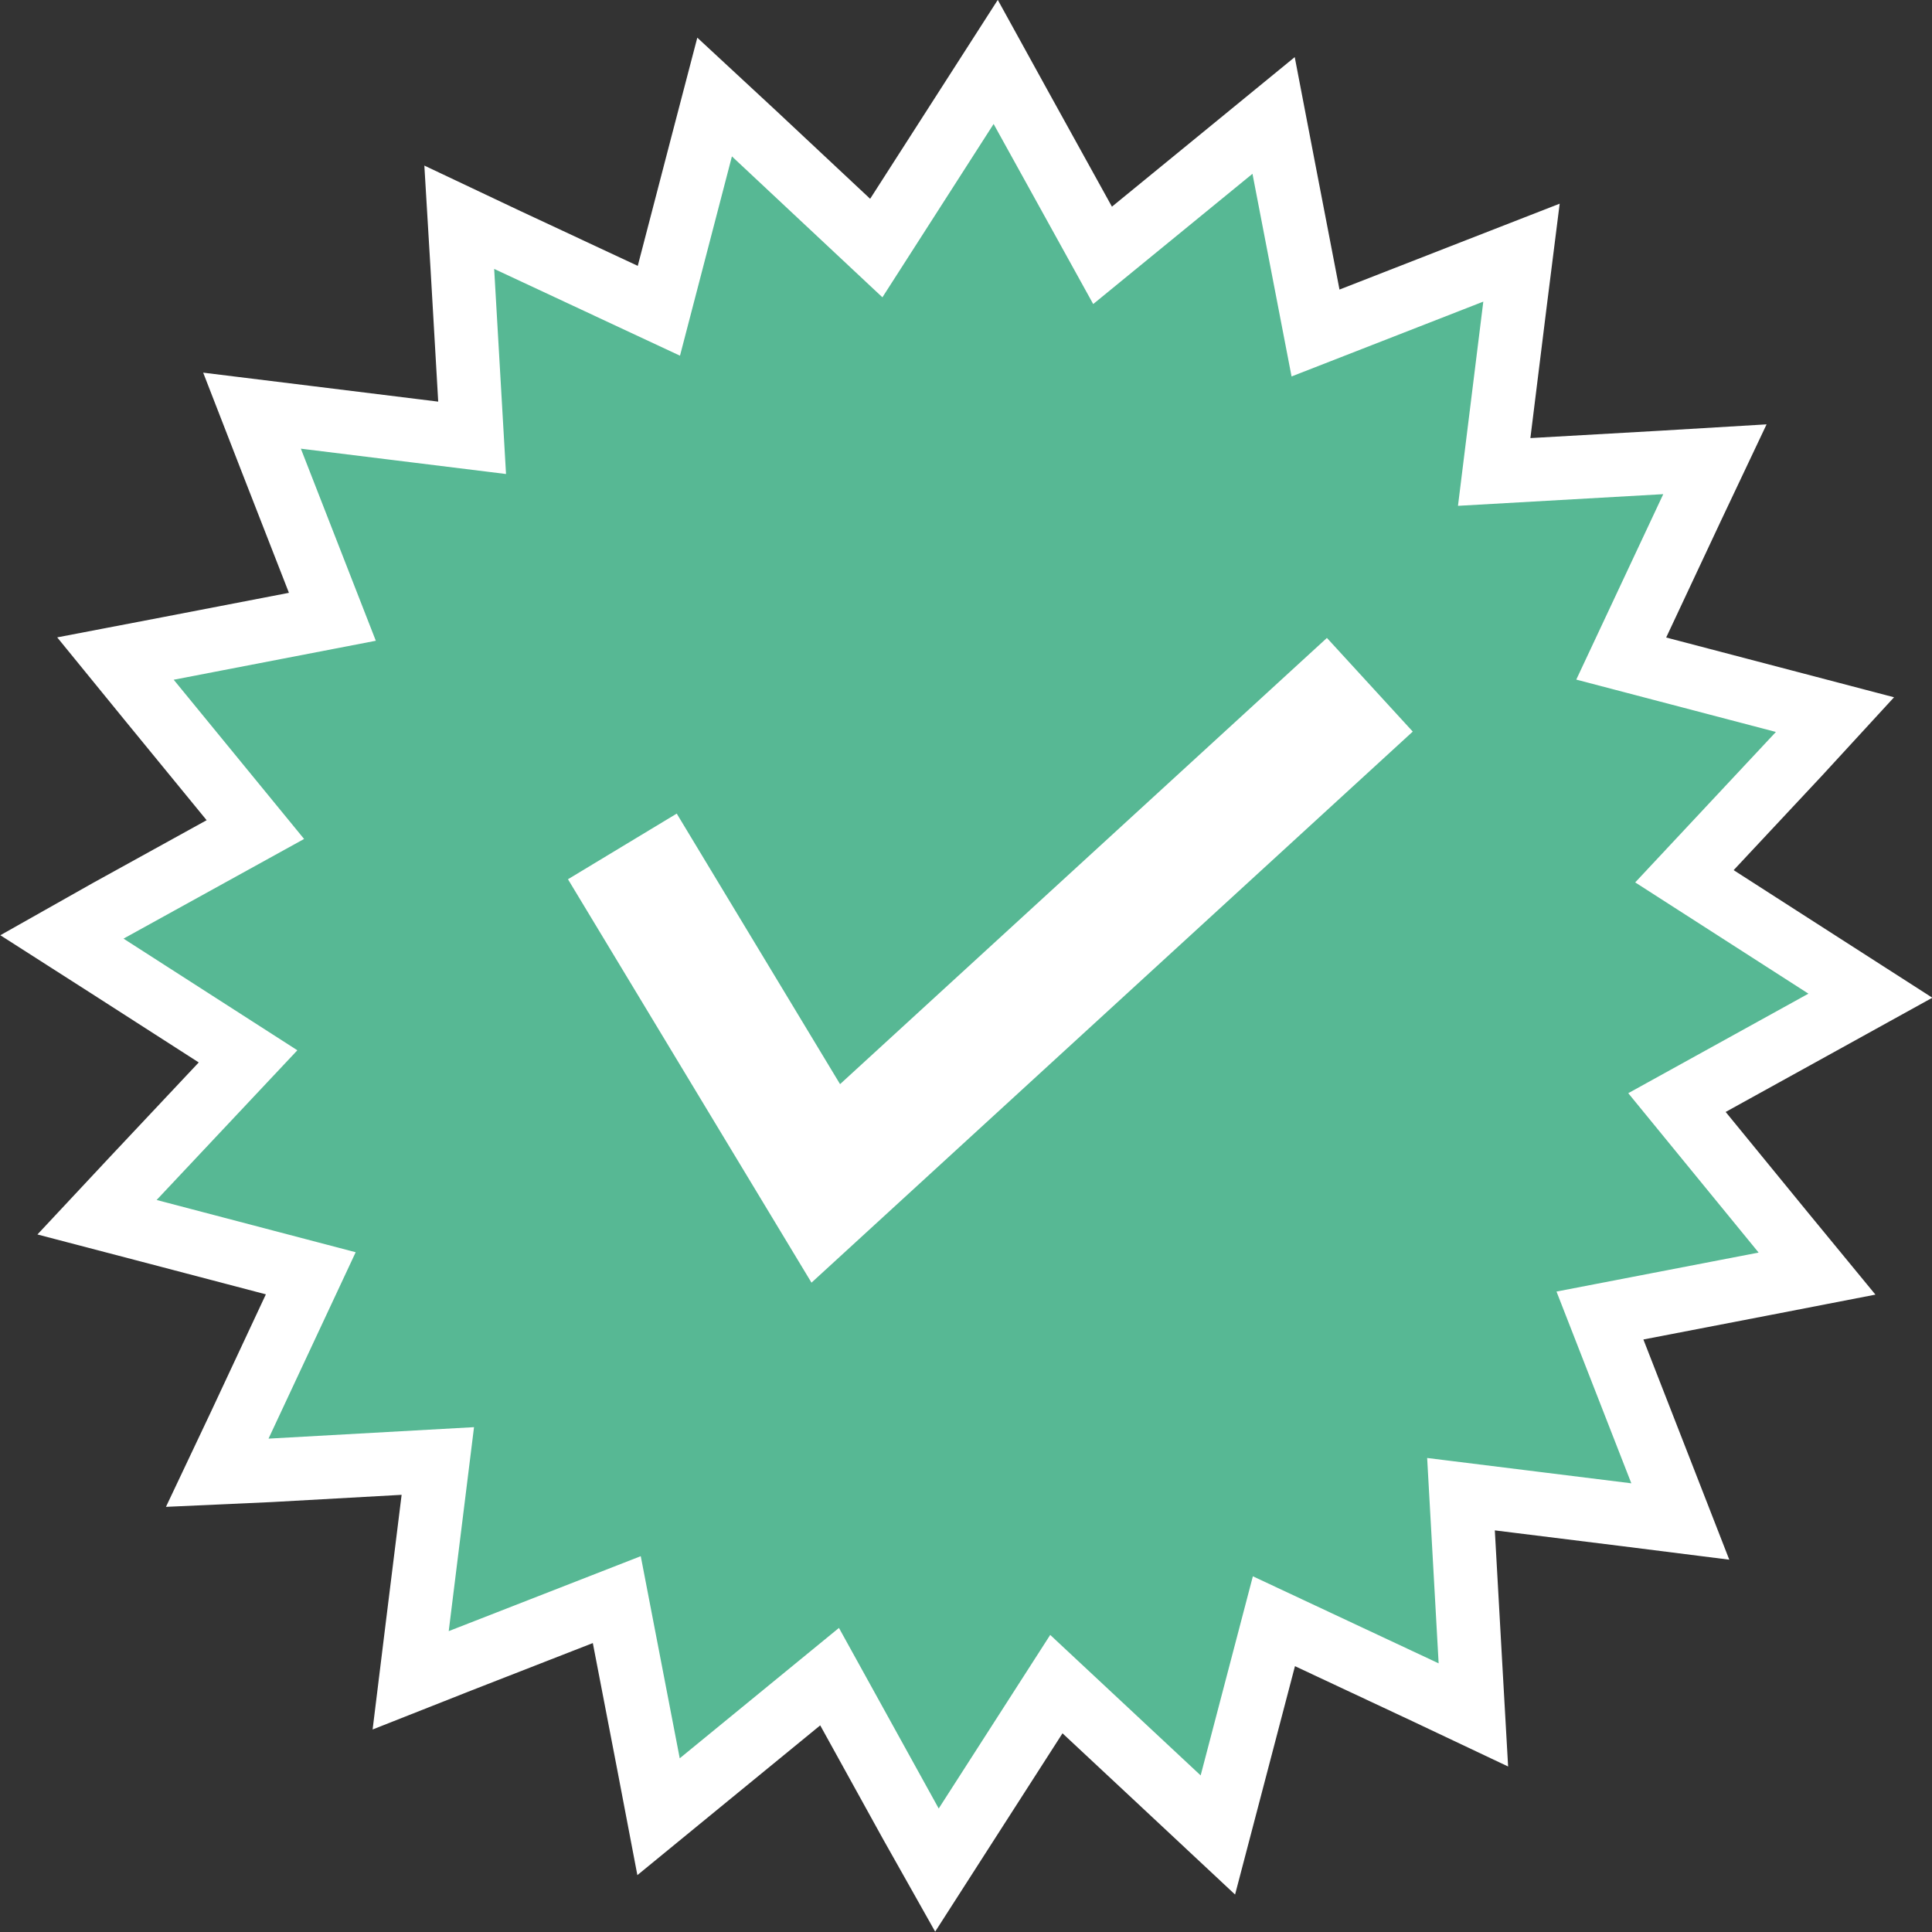 <svg xmlns="http://www.w3.org/2000/svg" viewBox="0 0 121.66 121.66"><rect x="0" y="0" width="121.66" height="121.66" fill="#333333" stroke="none"/><defs><style>.cls-1{fill:#57b894;stroke-width:4px;}.cls-1,.cls-2{stroke:#fff;}.cls-2{fill:none;stroke-width:8px;}</style></defs><g id="Calque_2" data-name="Calque 2"><g id="Calque_1-2" data-name="Calque 1"><g id="STICKER_MATCH" data-name="STICKER MATCH"><path id="Star_4" data-name="Star 4" class="cls-1" d="M106.57,31.92l1.42-3-3.35.2-10.55.6,1.3-10.48.42-3.33-3.13,1.22-9.84,3.84-2-10.37L80.2,7.27,77.61,9.39l-8.18,6.69L64.32,6.84,62.7,3.9,60.89,6.72l-5.71,8.9L47.47,8.4,45,6.11l-.85,3.25L41.49,19.57,31.92,15.1l-3-1.42.2,3.34.61,10.55L19.2,26.27l-3.33-.41L17.09,29l3.84,9.84-10.37,2-3.29.63,2.12,2.6,6.69,8.17L6.84,57.34,3.9,59l2.83,1.81,8.89,5.71L8.4,74.2,6.11,76.65l3.25.85,10.21,2.68L15.1,89.74l-1.42,3L17,92.59,27.57,92l-1.3,10.48-.41,3.33L29,104.57l9.84-3.84,2,10.37.63,3.3,2.6-2.13,8.17-6.69,5.11,9.25L59,117.76l1.81-2.82,5.71-8.89,7.72,7.21,2.45,2.29.85-3.24,2.68-10.22,9.56,4.48,3,1.42-.19-3.35L92,94.09l10.48,1.3,3.33.42-1.22-3.13-3.84-9.84,10.37-2,3.3-.64-2.13-2.59-6.69-8.18,9.25-5.11,2.93-1.62-2.82-1.81-8.89-5.71,7.21-7.71L115.55,45l-3.24-.85-10.22-2.68Z"/><path id="Vector_3" data-name="Vector 3" class="cls-2" d="M39.19,53.3,52,74.52l34.26-31.4"/></g></g></g></svg>